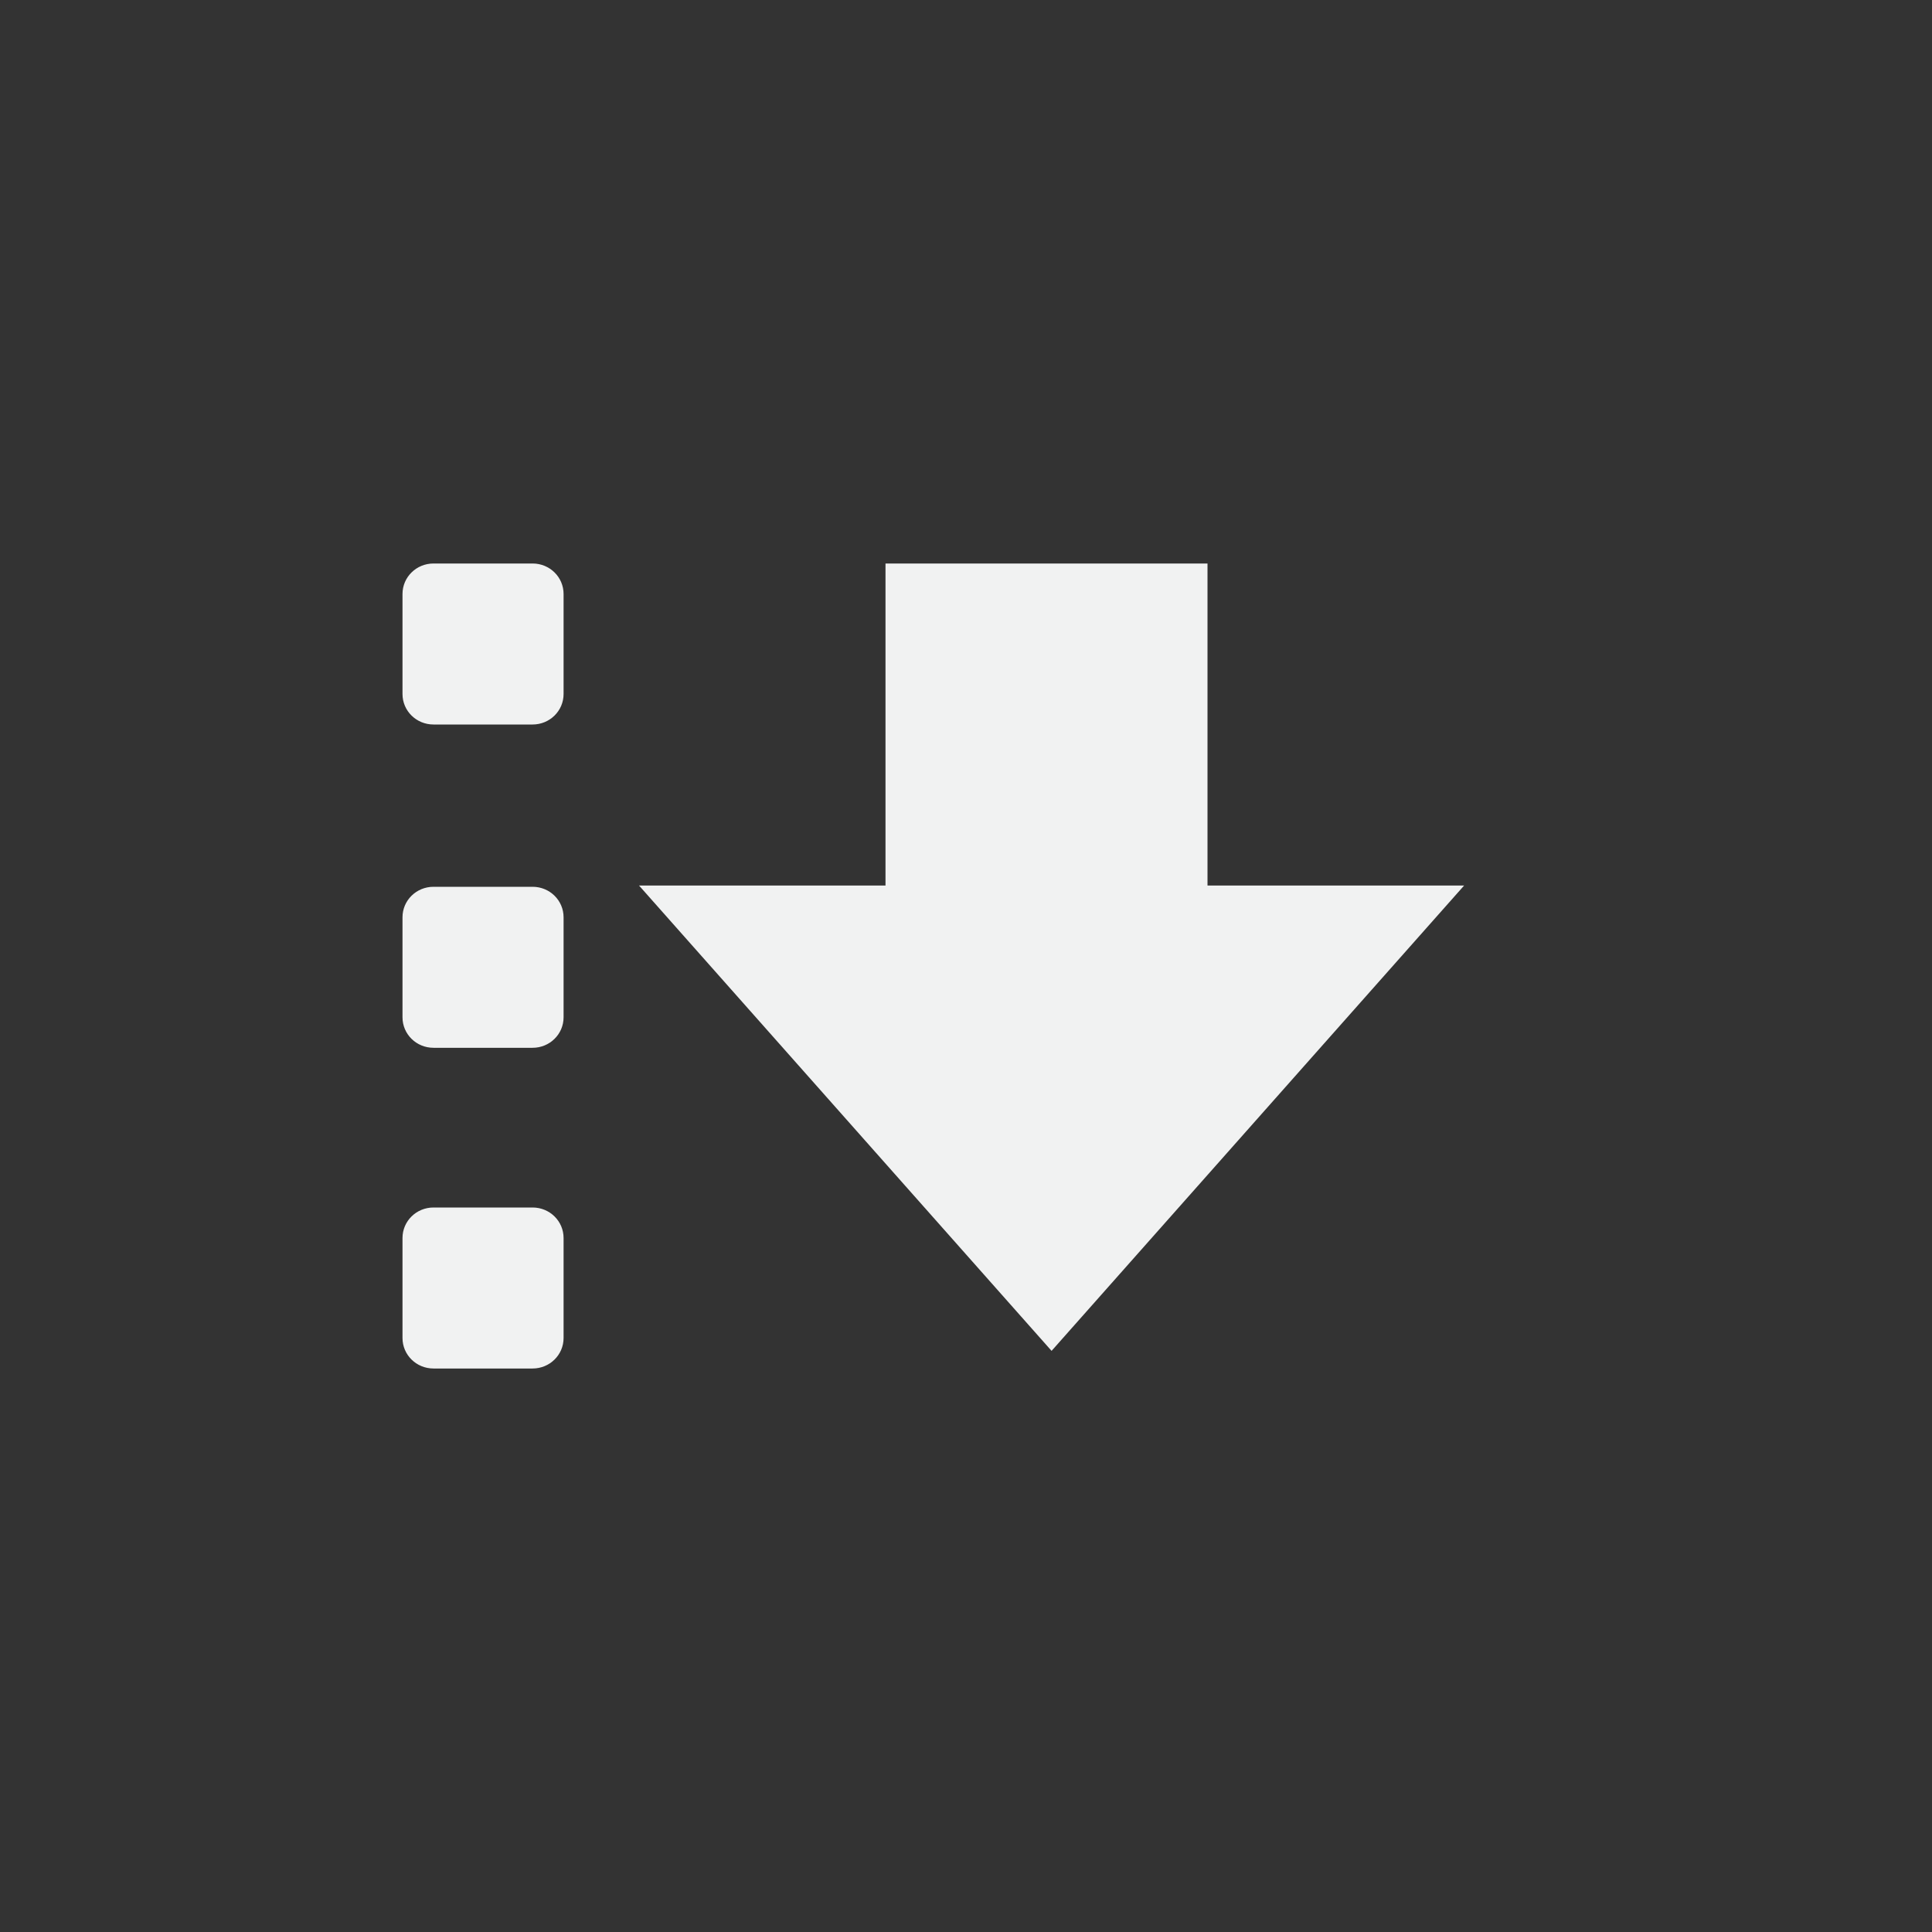 <?xml version="1.0" encoding="UTF-8" standalone="no"?>
<svg
   xmlns:dc="http://purl.org/dc/elements/1.1/"
   xmlns:cc="http://creativecommons.org/ns#"
   xmlns:rdf="http://www.w3.org/1999/02/22-rdf-syntax-ns#"
   xmlns:svg="http://www.w3.org/2000/svg"
   xmlns="http://www.w3.org/2000/svg"
   width="16"
   version="1.1"
	 viewBox="-4 -4 24 24"

   id="svg7384"
   height="16">
  <rect x="-4" y="-4" width="24" height="24" fill="#333333" stroke="none"/>
  <title
     id="title9167">Gnome Symbolic Icon Theme</title>
  <defs
     id="defs7386" />
  <g
     transform="translate(-201,-867)"
     style="display:inline"
     id="layer9" />
  <g
     transform="translate(-201,-867)"
     style="display:inline"
     id="layer10" />
  <g
     transform="translate(-201,-867)"
     id="layer11" />
  <g
     transform="translate(-201,-867)"
     style="display:inline"
     id="layer13" />
  <g
     transform="translate(-201,-867)"
     id="layer14" />
  <g
     transform="translate(-201,-867)"
     style="display:inline"
     id="layer15" />
  <g
     transform="translate(-201,-867)"
     style="display:inline"
     id="g71291" />
  <g
     transform="translate(-201,-867)"
     style="display:inline"
     id="g4953" />
  <g
     transform="translate(-201,-867)"
     style="display:inline"
     id="layer12">
    <path
       id="rect20747"
       d="m 202.385,870 h 1.231 c 0.213,0 0.385,0.169 0.385,0.379 v 1.242 c 0,0.21 -0.172,0.379 -0.385,0.379 h -1.231 c -0.213,0 -0.385,-0.169 -0.385,-0.379 v -1.242 c 0,-0.21 0.172,-0.379 0.385,-0.379 z"
       style="color:#000000;display:inline;overflow:visible;visibility:visible;fill:#f1f2f2;fill-opacity:1;fill-rule:nonzero;stroke:none;stroke-width:1;marker:none;enable-background:new" />
    <path
       id="rect20749"
       d="m 202.385,874.016 h 1.231 c 0.213,0 0.385,0.169 0.385,0.379 v 1.242 c 0,0.21 -0.172,0.379 -0.385,0.379 h -1.231 c -0.213,0 -0.385,-0.169 -0.385,-0.379 v -1.242 c 0,-0.21 0.172,-0.379 0.385,-0.379 z"
       style="color:#000000;display:inline;overflow:visible;visibility:visible;fill:#f1f2f2;fill-opacity:1;fill-rule:nonzero;stroke:none;stroke-width:1;marker:none;enable-background:new" />
    <path
       id="rect20751"
       d="m 202.385,878 h 1.231 c 0.213,0 0.385,0.169 0.385,0.379 v 1.242 c 0,0.21 -0.172,0.379 -0.385,0.379 h -1.231 c -0.213,0 -0.385,-0.169 -0.385,-0.379 v -1.242 c 0,-0.21 0.172,-0.379 0.385,-0.379 z"
       style="color:#000000;display:inline;overflow:visible;visibility:visible;fill:#f1f2f2;fill-opacity:1;fill-rule:nonzero;stroke:none;stroke-width:1;marker:none;enable-background:new" />
    <path
       style="color:#000000;display:inline;overflow:visible;visibility:visible;fill:#f1f2f2;fill-opacity:1;stroke:none;stroke-width:2;marker:none;enable-background:new"
       id="rect20753"
       d="m 208,870 v 4 h -3.062 l 5.125,5.781 5.125,-5.781 h -3.188 v -4 z" />
  </g>
</svg>
